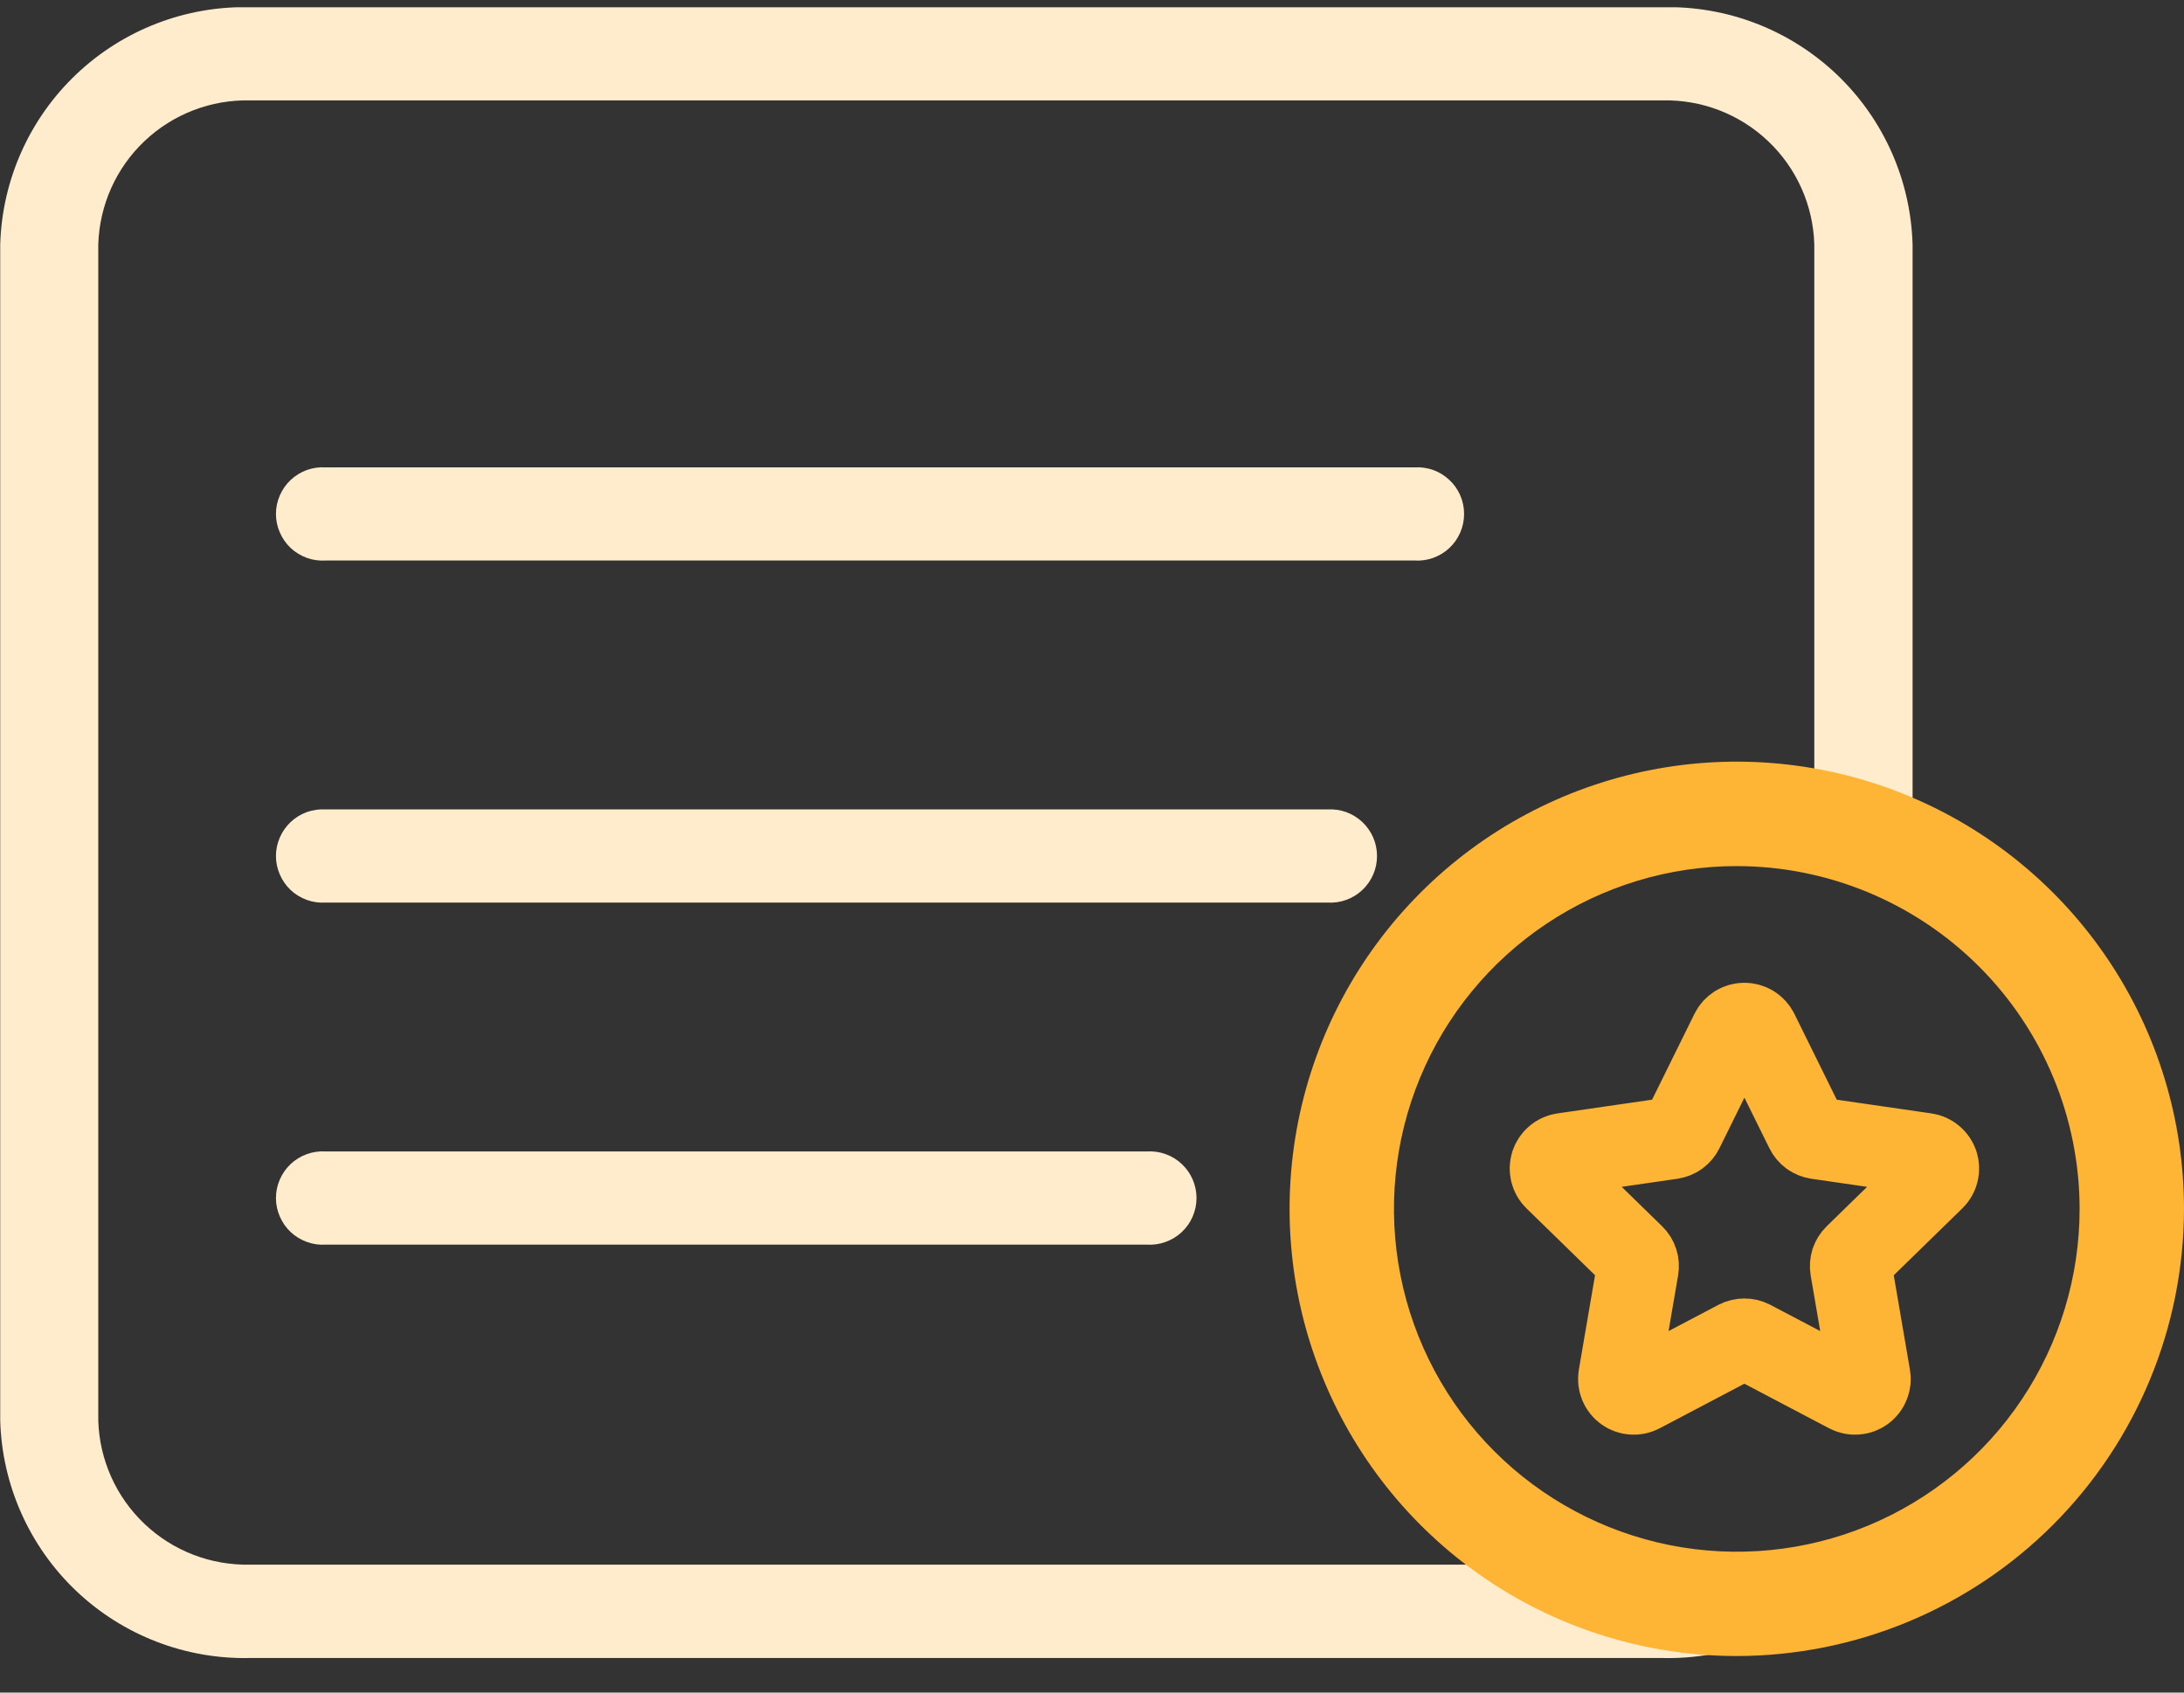 <svg width="40" height="31" viewBox="0 0 40 31" fill="none" xmlns="http://www.w3.org/2000/svg">
<rect x="0" y="0" width="40" height="31" fill="#333333" stroke="none"/>
<g clip-path="url(#clip0_5158_9855)">
<path d="M4.585 30.367H30.44C31.624 30.397 32.772 29.955 33.631 29.14L30.44 28.657H4.585C3.866 28.674 3.17 28.407 2.648 27.912C2.126 27.418 1.821 26.736 1.8 26.018V4.479C1.821 3.76 2.125 3.078 2.647 2.584C3.169 2.089 3.866 1.821 4.585 1.839H30.444C31.163 1.821 31.86 2.089 32.382 2.584C32.904 3.078 33.209 3.76 33.229 4.479V15.092C33.241 15.323 33.34 15.541 33.508 15.701C33.675 15.861 33.898 15.95 34.129 15.95C34.361 15.95 34.583 15.861 34.751 15.701C34.919 15.541 35.018 15.323 35.029 15.092V4.479C34.995 3.295 34.494 2.173 33.635 1.359C32.775 0.544 31.628 0.103 30.444 0.132H4.589C3.406 0.103 2.258 0.544 1.399 1.359C0.54 2.173 0.038 3.295 0.004 4.479V26.018C0.037 27.201 0.538 28.323 1.396 29.139C2.255 29.954 3.402 30.395 4.585 30.367Z" fill="#FFECCD"/>
<path d="M31.811 30.331C30.191 30.331 28.607 29.851 27.26 28.951C25.913 28.051 24.863 26.772 24.243 25.275C23.622 23.779 23.46 22.132 23.776 20.543C24.092 18.954 24.872 17.494 26.018 16.349C27.163 15.203 28.623 14.423 30.212 14.107C31.801 13.791 33.448 13.954 34.944 14.574C36.441 15.194 37.72 16.244 38.62 17.591C39.52 18.938 40 20.521 40 22.142C39.997 24.313 39.134 26.394 37.599 27.93C36.063 29.465 33.982 30.328 31.811 30.331ZM31.811 15.863C30.569 15.862 29.355 16.23 28.322 16.92C27.289 17.61 26.484 18.591 26.009 19.738C25.533 20.885 25.409 22.148 25.651 23.366C25.893 24.584 26.491 25.703 27.369 26.581C28.247 27.459 29.366 28.057 30.584 28.3C31.802 28.542 33.065 28.418 34.212 27.943C35.359 27.467 36.34 26.663 37.03 25.63C37.72 24.598 38.088 23.383 38.088 22.142C38.087 20.477 37.425 18.881 36.248 17.704C35.071 16.527 33.475 15.864 31.811 15.863Z" fill="#FEB435"/>
<path d="M32.191 18.9L33.079 20.699C33.098 20.738 33.127 20.772 33.162 20.798C33.197 20.824 33.238 20.84 33.282 20.847L35.267 21.135C35.317 21.142 35.364 21.163 35.402 21.196C35.441 21.228 35.469 21.271 35.485 21.319C35.5 21.366 35.502 21.418 35.49 21.466C35.478 21.515 35.453 21.56 35.416 21.595L33.98 22.996C33.949 23.026 33.925 23.064 33.911 23.105C33.898 23.147 33.895 23.191 33.902 23.234L34.241 25.212C34.25 25.261 34.245 25.312 34.225 25.359C34.207 25.406 34.175 25.446 34.134 25.476C34.094 25.505 34.045 25.523 33.995 25.526C33.945 25.53 33.895 25.52 33.85 25.496L32.074 24.562C32.035 24.542 31.992 24.532 31.949 24.532C31.905 24.532 31.862 24.542 31.823 24.562L30.048 25.496C30.003 25.52 29.953 25.53 29.903 25.526C29.852 25.523 29.804 25.505 29.764 25.476C29.723 25.446 29.691 25.406 29.672 25.359C29.653 25.312 29.648 25.261 29.656 25.212L29.995 23.234C30.003 23.191 30 23.147 29.986 23.105C29.973 23.064 29.949 23.026 29.918 22.996L28.481 21.595C28.445 21.56 28.42 21.515 28.408 21.467C28.396 21.418 28.398 21.366 28.413 21.319C28.429 21.271 28.457 21.228 28.496 21.196C28.534 21.163 28.581 21.142 28.631 21.135L30.616 20.847C30.66 20.84 30.701 20.824 30.736 20.798C30.771 20.772 30.8 20.738 30.819 20.699L31.707 18.9C31.729 18.855 31.764 18.817 31.806 18.79C31.849 18.764 31.898 18.75 31.949 18.75C31.999 18.75 32.048 18.764 32.091 18.79C32.134 18.817 32.168 18.855 32.191 18.9V18.9Z" stroke="#FEB435" stroke-width="1.5" stroke-linecap="round" stroke-linejoin="round"/>
<path d="M25.909 10.266H5.961C5.845 10.273 5.728 10.257 5.618 10.217C5.509 10.177 5.408 10.116 5.323 10.036C5.239 9.956 5.171 9.859 5.125 9.752C5.078 9.645 5.054 9.53 5.054 9.413C5.054 9.296 5.078 9.181 5.125 9.074C5.171 8.967 5.239 8.871 5.323 8.791C5.408 8.711 5.509 8.649 5.618 8.609C5.728 8.57 5.845 8.553 5.961 8.56H25.909C26.025 8.553 26.142 8.57 26.251 8.609C26.361 8.649 26.461 8.711 26.546 8.791C26.631 8.871 26.699 8.967 26.745 9.074C26.791 9.181 26.815 9.296 26.815 9.413C26.815 9.53 26.791 9.645 26.745 9.752C26.699 9.859 26.631 9.956 26.546 10.036C26.461 10.116 26.361 10.177 26.251 10.217C26.142 10.257 26.025 10.273 25.909 10.266Z" fill="#FFECCD"/>
<path d="M24.314 16.531H5.961C5.845 16.538 5.728 16.522 5.618 16.482C5.509 16.442 5.408 16.381 5.323 16.301C5.239 16.221 5.171 16.124 5.125 16.017C5.078 15.91 5.054 15.795 5.054 15.678C5.054 15.562 5.078 15.446 5.125 15.339C5.171 15.232 5.239 15.136 5.323 15.056C5.408 14.976 5.509 14.914 5.618 14.874C5.728 14.835 5.845 14.818 5.961 14.825H24.314C24.43 14.818 24.547 14.835 24.656 14.874C24.766 14.914 24.866 14.976 24.951 15.056C25.036 15.136 25.104 15.232 25.15 15.339C25.197 15.446 25.22 15.562 25.22 15.678C25.22 15.795 25.197 15.91 25.15 16.017C25.104 16.124 25.036 16.221 24.951 16.301C24.866 16.381 24.766 16.442 24.656 16.482C24.547 16.522 24.43 16.538 24.314 16.531Z" fill="#FFECCD"/>
<path d="M21.007 22.796H5.961C5.845 22.803 5.728 22.786 5.618 22.746C5.509 22.706 5.408 22.645 5.323 22.565C5.239 22.485 5.171 22.389 5.125 22.281C5.078 22.174 5.054 22.059 5.054 21.942C5.054 21.826 5.078 21.71 5.125 21.603C5.171 21.496 5.239 21.4 5.323 21.32C5.408 21.24 5.509 21.178 5.618 21.139C5.728 21.099 5.845 21.082 5.961 21.089H21.007C21.124 21.082 21.241 21.099 21.35 21.139C21.46 21.178 21.56 21.24 21.645 21.32C21.73 21.4 21.798 21.496 21.844 21.603C21.89 21.71 21.914 21.826 21.914 21.942C21.914 22.059 21.89 22.174 21.844 22.281C21.798 22.389 21.73 22.485 21.645 22.565C21.56 22.645 21.46 22.706 21.35 22.746C21.241 22.786 21.124 22.803 21.007 22.796Z" fill="#FFECCD"/>
</g>
<defs>
<clipPath id="clip0_5158_9855">
<rect width="40" height="30.235" fill="white" transform="translate(0 0.133)"/>
</clipPath>
</defs>
</svg>
